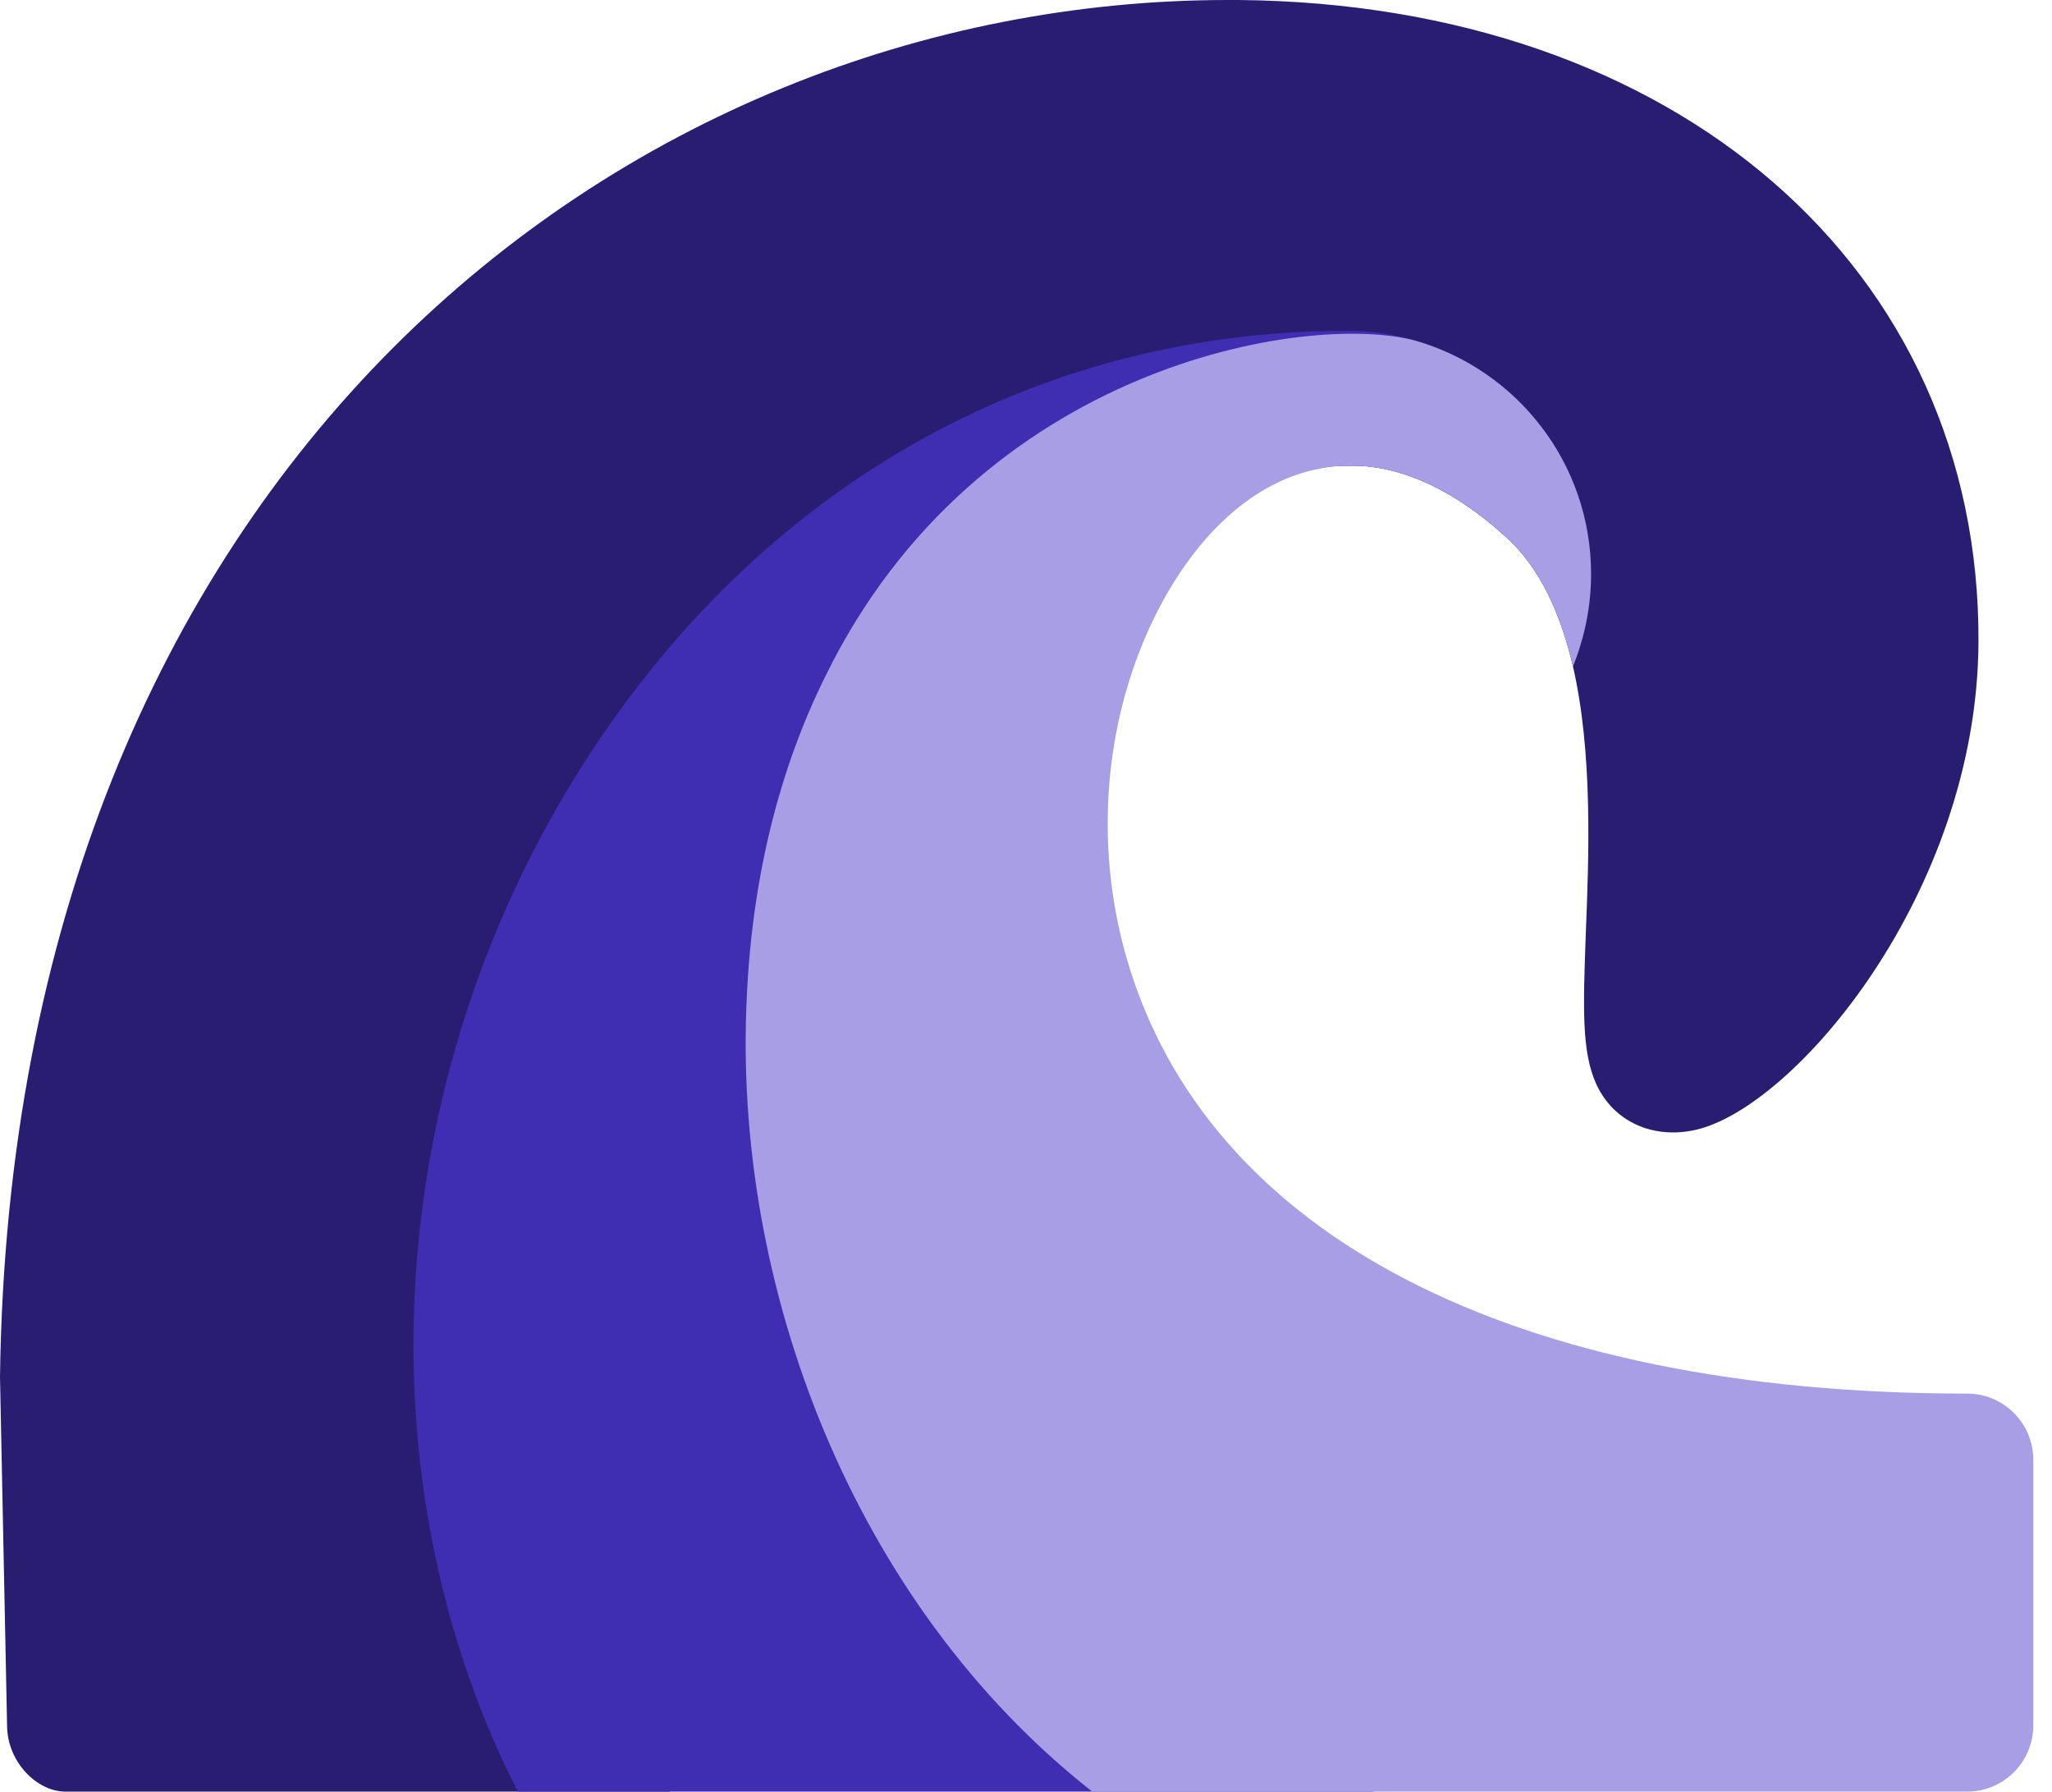 <svg width="63" height="55" viewBox="0 0 63 55" fill="none" xmlns="http://www.w3.org/2000/svg">
<path d="M38.029 0H37.703C19.184 0 0.367 14.446 0 42.265L0.217 52.963C0.217 54.085 1.132 55 2.009 55H20.569C15.67 47.242 15.284 36.13 20.678 26.733C23.362 22.083 27.444 18.123 32.408 16.007C34.652 15.01 37.342 14.519 39.346 14.301L41.654 14.296C43.134 14.351 44.668 15.07 46.202 16.455C47.288 17.419 47.913 18.845 48.293 20.46C48.904 23.122 48.782 26.271 48.687 28.647C48.606 30.915 48.551 32.286 49.013 33.291C49.542 34.431 50.737 34.974 52.04 34.689C55.082 34.024 60.702 27.412 60.743 19.714C60.797 8.228 51.456 0.122 38.029 0Z" fill="#291D72"/>
<path d="M26.991 30.738C27.277 25.305 29.415 19.793 33.969 16.74C35.721 15.559 37.839 14.744 40.364 14.405C40.785 14.31 41.219 14.283 41.654 14.296L46.202 14.229L43.446 10.454C42.734 10.24 42.015 10.155 41.382 10.155C30.832 10.155 22.249 15.867 17.148 24.71C11.562 34.415 11.33 46.049 15.899 55H42.197C32.115 51.97 26.483 40.868 26.991 30.738Z" fill="#402EB2"/>
<path d="M60.39 42.781C46.433 42.781 37.024 37.907 34.58 29.38C33.725 26.38 33.888 23.393 34.675 20.881C35.717 17.548 38.158 14.187 41.654 14.296C43.134 14.351 44.668 15.07 46.202 16.455C47.288 17.419 47.913 18.844 48.293 20.46C48.646 19.578 48.849 18.627 48.849 17.623C48.849 14.215 46.569 11.35 43.446 10.454C40.103 9.574 30.024 11.206 25.348 20.745C23.949 23.556 23.108 26.855 22.931 30.534C22.472 39.425 26.177 49.219 33.535 55H60.39C61.517 55 62.426 54.09 62.426 52.963V44.817C62.426 43.69 61.517 42.781 60.39 42.781Z" fill="#A79EE6"/>
</svg>
